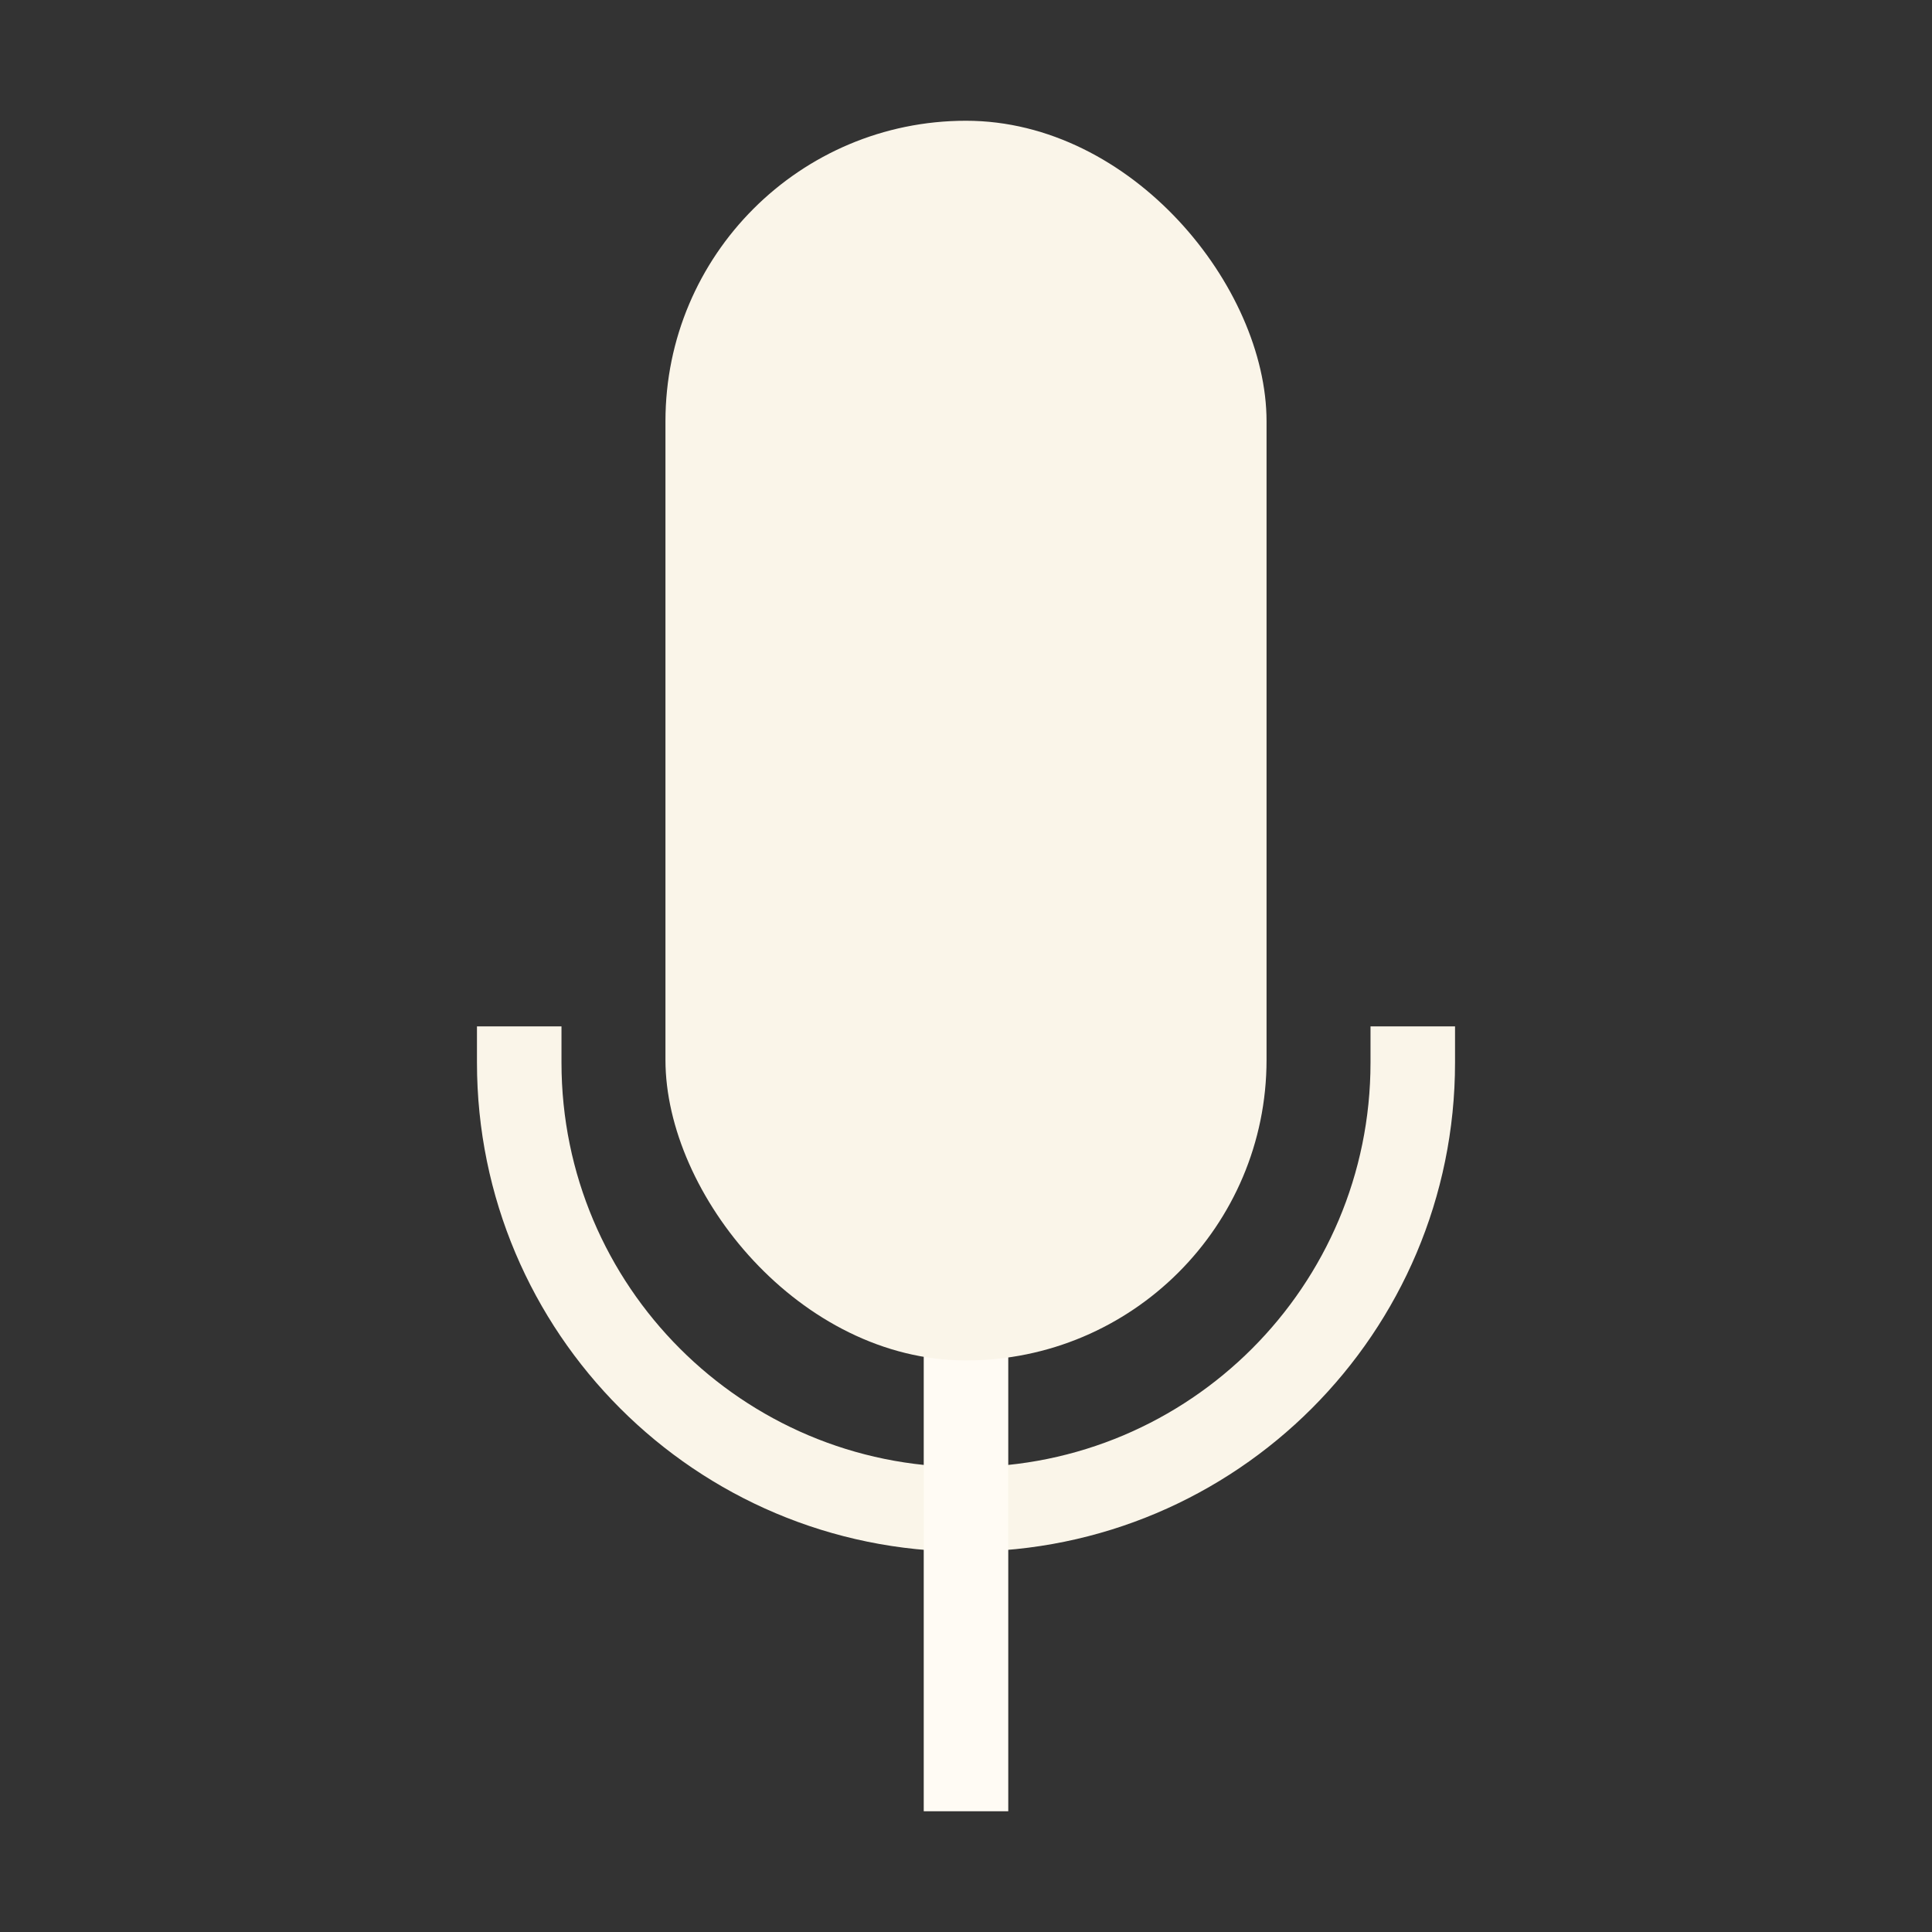 <svg width="32" height="32" viewBox="0 0 32 32" fill="none" xmlns="http://www.w3.org/2000/svg">
<rect x="0" y="0" width="32" height="32" fill="#333333" stroke="none"/>
<path d="M8.6 17V17.6C8.6 21.687 11.913 25 16 25V25C20.087 25 23.4 21.687 23.4 17.6V17" stroke="#FAF5E9" stroke-width="1.4"/>
<path d="M16 13.2L16 30" stroke="#FFFBF4" stroke-width="1.4"/>
<rect x="11.022" y="2" width="9.956" height="20.533" rx="4.978" fill="#FAF5E9"/>
</svg>
